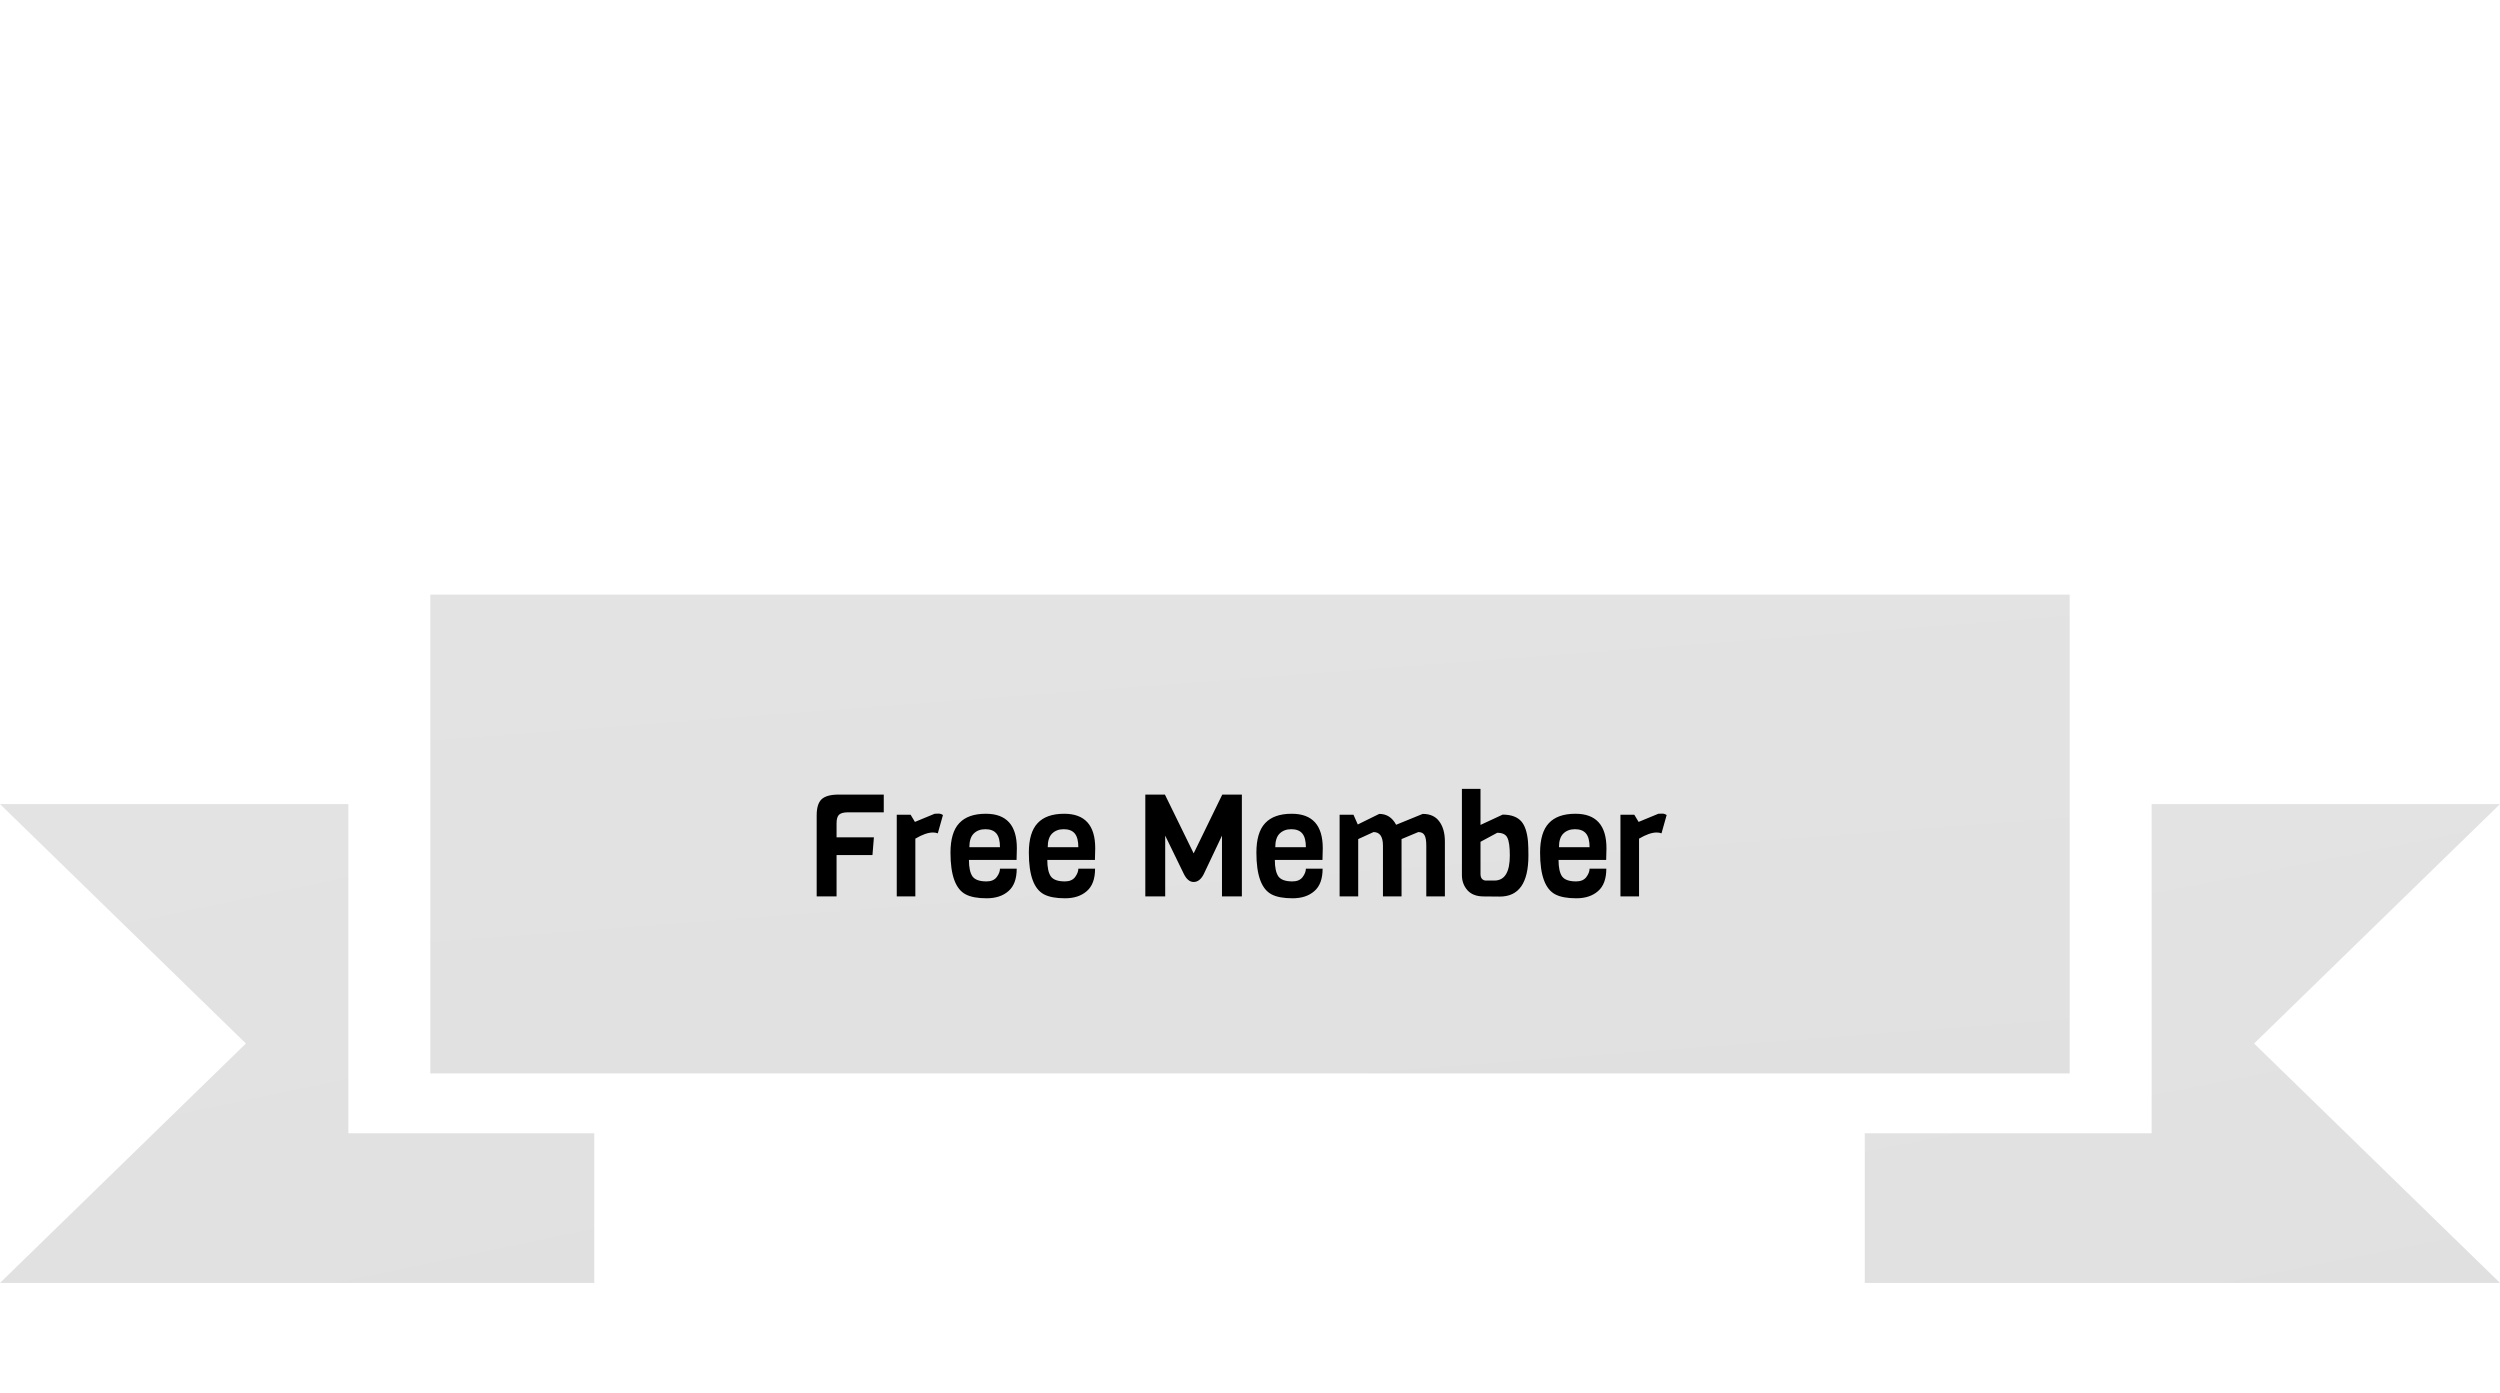 <svg width="402" height="224" viewBox="0 0 402 224" fill="none" xmlns="http://www.w3.org/2000/svg">
<g clip-path="url(#clip0)">
<path d="M56.016 182.231V170.201V129.299H0L39.541 167.795L0 206.291H95.557V182.231H69.197H56.016Z" fill="url(#paint0_linear)"/>
<path d="M402 129.299H345.984V170.201V182.231H332.804H299.853V206.291H402L362.459 167.795L402 129.299Z" fill="url(#paint1_linear)"/>
<path d="M332.803 95.615H69.197V172.607H332.803V95.615Z" fill="url(#paint2_linear)"/>
<path d="M142.109 130.622H136.336C135.661 130.622 135.186 130.753 134.91 131.013C134.649 131.274 134.519 131.726 134.519 132.37V134.647H140.522L140.292 137.499H134.519V144.146H131.322V131.105C131.322 129.894 131.583 129.035 132.104 128.529C132.641 128.023 133.553 127.77 134.841 127.77H142.109V130.622ZM151.627 131.059L150.799 134.003C150.569 133.911 150.309 133.865 150.017 133.865C149.251 133.865 148.308 134.195 147.188 134.854V144.146H144.198V131.013H146.429L147.119 132.163L150.293 130.852C150.447 130.837 150.654 130.829 150.914 130.829C151.175 130.829 151.413 130.906 151.627 131.059ZM163.464 138.281H155.805C155.805 139.477 155.989 140.351 156.357 140.903C156.74 141.455 157.499 141.731 158.634 141.731C159.37 141.731 159.914 141.501 160.267 141.041C160.62 140.566 160.796 140.114 160.796 139.684H163.487C163.487 141.325 163.042 142.529 162.153 143.295C161.279 144.062 160.114 144.445 158.657 144.445C157.216 144.445 156.096 144.238 155.299 143.824C153.658 142.981 152.838 140.742 152.838 137.108C152.838 134.946 153.306 133.367 154.241 132.37C155.176 131.358 156.602 130.852 158.519 130.852C161.846 130.852 163.51 132.7 163.51 136.395C163.51 136.794 163.495 137.423 163.464 138.281ZM155.874 136.234H160.796C160.796 135.222 160.604 134.486 160.221 134.026C159.838 133.566 159.247 133.336 158.45 133.336C157.668 133.336 157.039 133.574 156.564 134.049C156.104 134.509 155.874 135.238 155.874 136.234ZM176.065 138.281H168.406C168.406 139.477 168.59 140.351 168.958 140.903C169.341 141.455 170.1 141.731 171.235 141.731C171.971 141.731 172.515 141.501 172.868 141.041C173.22 140.566 173.397 140.114 173.397 139.684H176.088C176.088 141.325 175.643 142.529 174.754 143.295C173.88 144.062 172.714 144.445 171.258 144.445C169.816 144.445 168.697 144.238 167.9 143.824C166.259 142.981 165.439 140.742 165.439 137.108C165.439 134.946 165.906 133.367 166.842 132.37C167.777 131.358 169.203 130.852 171.12 130.852C174.447 130.852 176.111 132.7 176.111 136.395C176.111 136.794 176.095 137.423 176.065 138.281ZM168.475 136.234H173.397C173.397 135.222 173.205 134.486 172.822 134.026C172.438 133.566 171.848 133.336 171.051 133.336C170.269 133.336 169.64 133.574 169.165 134.049C168.705 134.509 168.475 135.238 168.475 136.234ZM196.495 134.371L193.551 140.581C193.122 141.409 192.585 141.823 191.941 141.823C191.312 141.823 190.783 141.386 190.354 140.512L187.364 134.371V144.146H184.167V127.77H187.318L191.941 137.223L196.541 127.77H199.692V144.146H196.495V134.371ZM212.654 138.281H204.995C204.995 139.477 205.179 140.351 205.547 140.903C205.93 141.455 206.689 141.731 207.824 141.731C208.56 141.731 209.104 141.501 209.457 141.041C209.809 140.566 209.986 140.114 209.986 139.684H212.677C212.677 141.325 212.232 142.529 211.343 143.295C210.469 144.062 209.303 144.445 207.847 144.445C206.405 144.445 205.286 144.238 204.489 143.824C202.848 142.981 202.028 140.742 202.028 137.108C202.028 134.946 202.495 133.367 203.431 132.37C204.366 131.358 205.792 130.852 207.709 130.852C211.036 130.852 212.7 132.7 212.7 136.395C212.7 136.794 212.684 137.423 212.654 138.281ZM205.064 136.234H209.986C209.986 135.222 209.794 134.486 209.411 134.026C209.027 133.566 208.437 133.336 207.64 133.336C206.858 133.336 206.229 133.574 205.754 134.049C205.294 134.509 205.064 135.238 205.064 136.234ZM232.338 144.146H229.348V135.981C229.348 135.169 229.249 134.601 229.049 134.279C228.865 133.957 228.536 133.796 228.06 133.796L225.369 134.923V144.146H222.379V135.981C222.379 134.525 221.873 133.796 220.861 133.796L218.4 134.923V144.146H215.41V131.013H217.641L218.331 132.577L221.781 130.875C222.977 130.875 223.882 131.458 224.495 132.623L228.773 130.875C229.969 130.875 230.859 131.282 231.441 132.094C232.039 132.892 232.338 133.973 232.338 135.337V144.146ZM241.17 144.169L238.571 144.146C237.421 144.146 236.547 143.809 235.949 143.134C235.366 142.46 235.075 141.655 235.075 140.719V126.85H238.065V132.646L241.63 130.99C242.994 130.99 243.999 131.358 244.643 132.094C245.21 132.754 245.563 133.819 245.701 135.291C245.747 135.905 245.77 136.664 245.77 137.568C245.77 141.969 244.236 144.169 241.17 144.169ZM238.824 141.593H240.296C241.952 141.593 242.78 140.252 242.78 137.568C242.78 136.204 242.649 135.253 242.389 134.716C242.143 134.18 241.599 133.911 240.756 133.911L238.065 135.36V140.535C238.065 141.149 238.318 141.501 238.824 141.593ZM258.272 138.281H250.613C250.613 139.477 250.797 140.351 251.165 140.903C251.548 141.455 252.307 141.731 253.442 141.731C254.178 141.731 254.722 141.501 255.075 141.041C255.427 140.566 255.604 140.114 255.604 139.684H258.295C258.295 141.325 257.85 142.529 256.961 143.295C256.087 144.062 254.921 144.445 253.465 144.445C252.023 144.445 250.904 144.238 250.107 143.824C248.466 142.981 247.646 140.742 247.646 137.108C247.646 134.946 248.113 133.367 249.049 132.37C249.984 131.358 251.41 130.852 253.327 130.852C256.654 130.852 258.318 132.7 258.318 136.395C258.318 136.794 258.302 137.423 258.272 138.281ZM250.682 136.234H255.604C255.604 135.222 255.412 134.486 255.029 134.026C254.645 133.566 254.055 133.336 253.258 133.336C252.476 133.336 251.847 133.574 251.372 134.049C250.912 134.509 250.682 135.238 250.682 136.234ZM267.997 131.059L267.169 134.003C266.939 133.911 266.679 133.865 266.387 133.865C265.621 133.865 264.678 134.195 263.558 134.854V144.146H260.568V131.013H262.799L263.489 132.163L266.663 130.852C266.817 130.837 267.024 130.829 267.284 130.829C267.545 130.829 267.783 130.906 267.997 131.059Z" fill="black"/>
</g>
<defs>
<linearGradient id="paint0_linear" x1="-1.296" y1="71.996" x2="31.289" y2="227.251" gradientUnits="userSpaceOnUse">
<stop stop-color="#E5E5E5"/>
<stop offset="1" stop-color="#E0E0E0"/>
</linearGradient>
<linearGradient id="paint1_linear" x1="298.467" y1="71.996" x2="329.111" y2="228.073" gradientUnits="userSpaceOnUse">
<stop stop-color="#E5E5E5"/>
<stop offset="1" stop-color="#E0E0E0"/>
</linearGradient>
<linearGradient id="paint2_linear" x1="65.621" y1="38.312" x2="77.883" y2="199.472" gradientUnits="userSpaceOnUse">
<stop stop-color="#E5E5E5"/>
<stop offset="1" stop-color="#E0E0E0"/>
</linearGradient>
<clipPath id="clip0">
<rect width="402" height="224" fill="white"/>
</clipPath>
</defs>
</svg>
